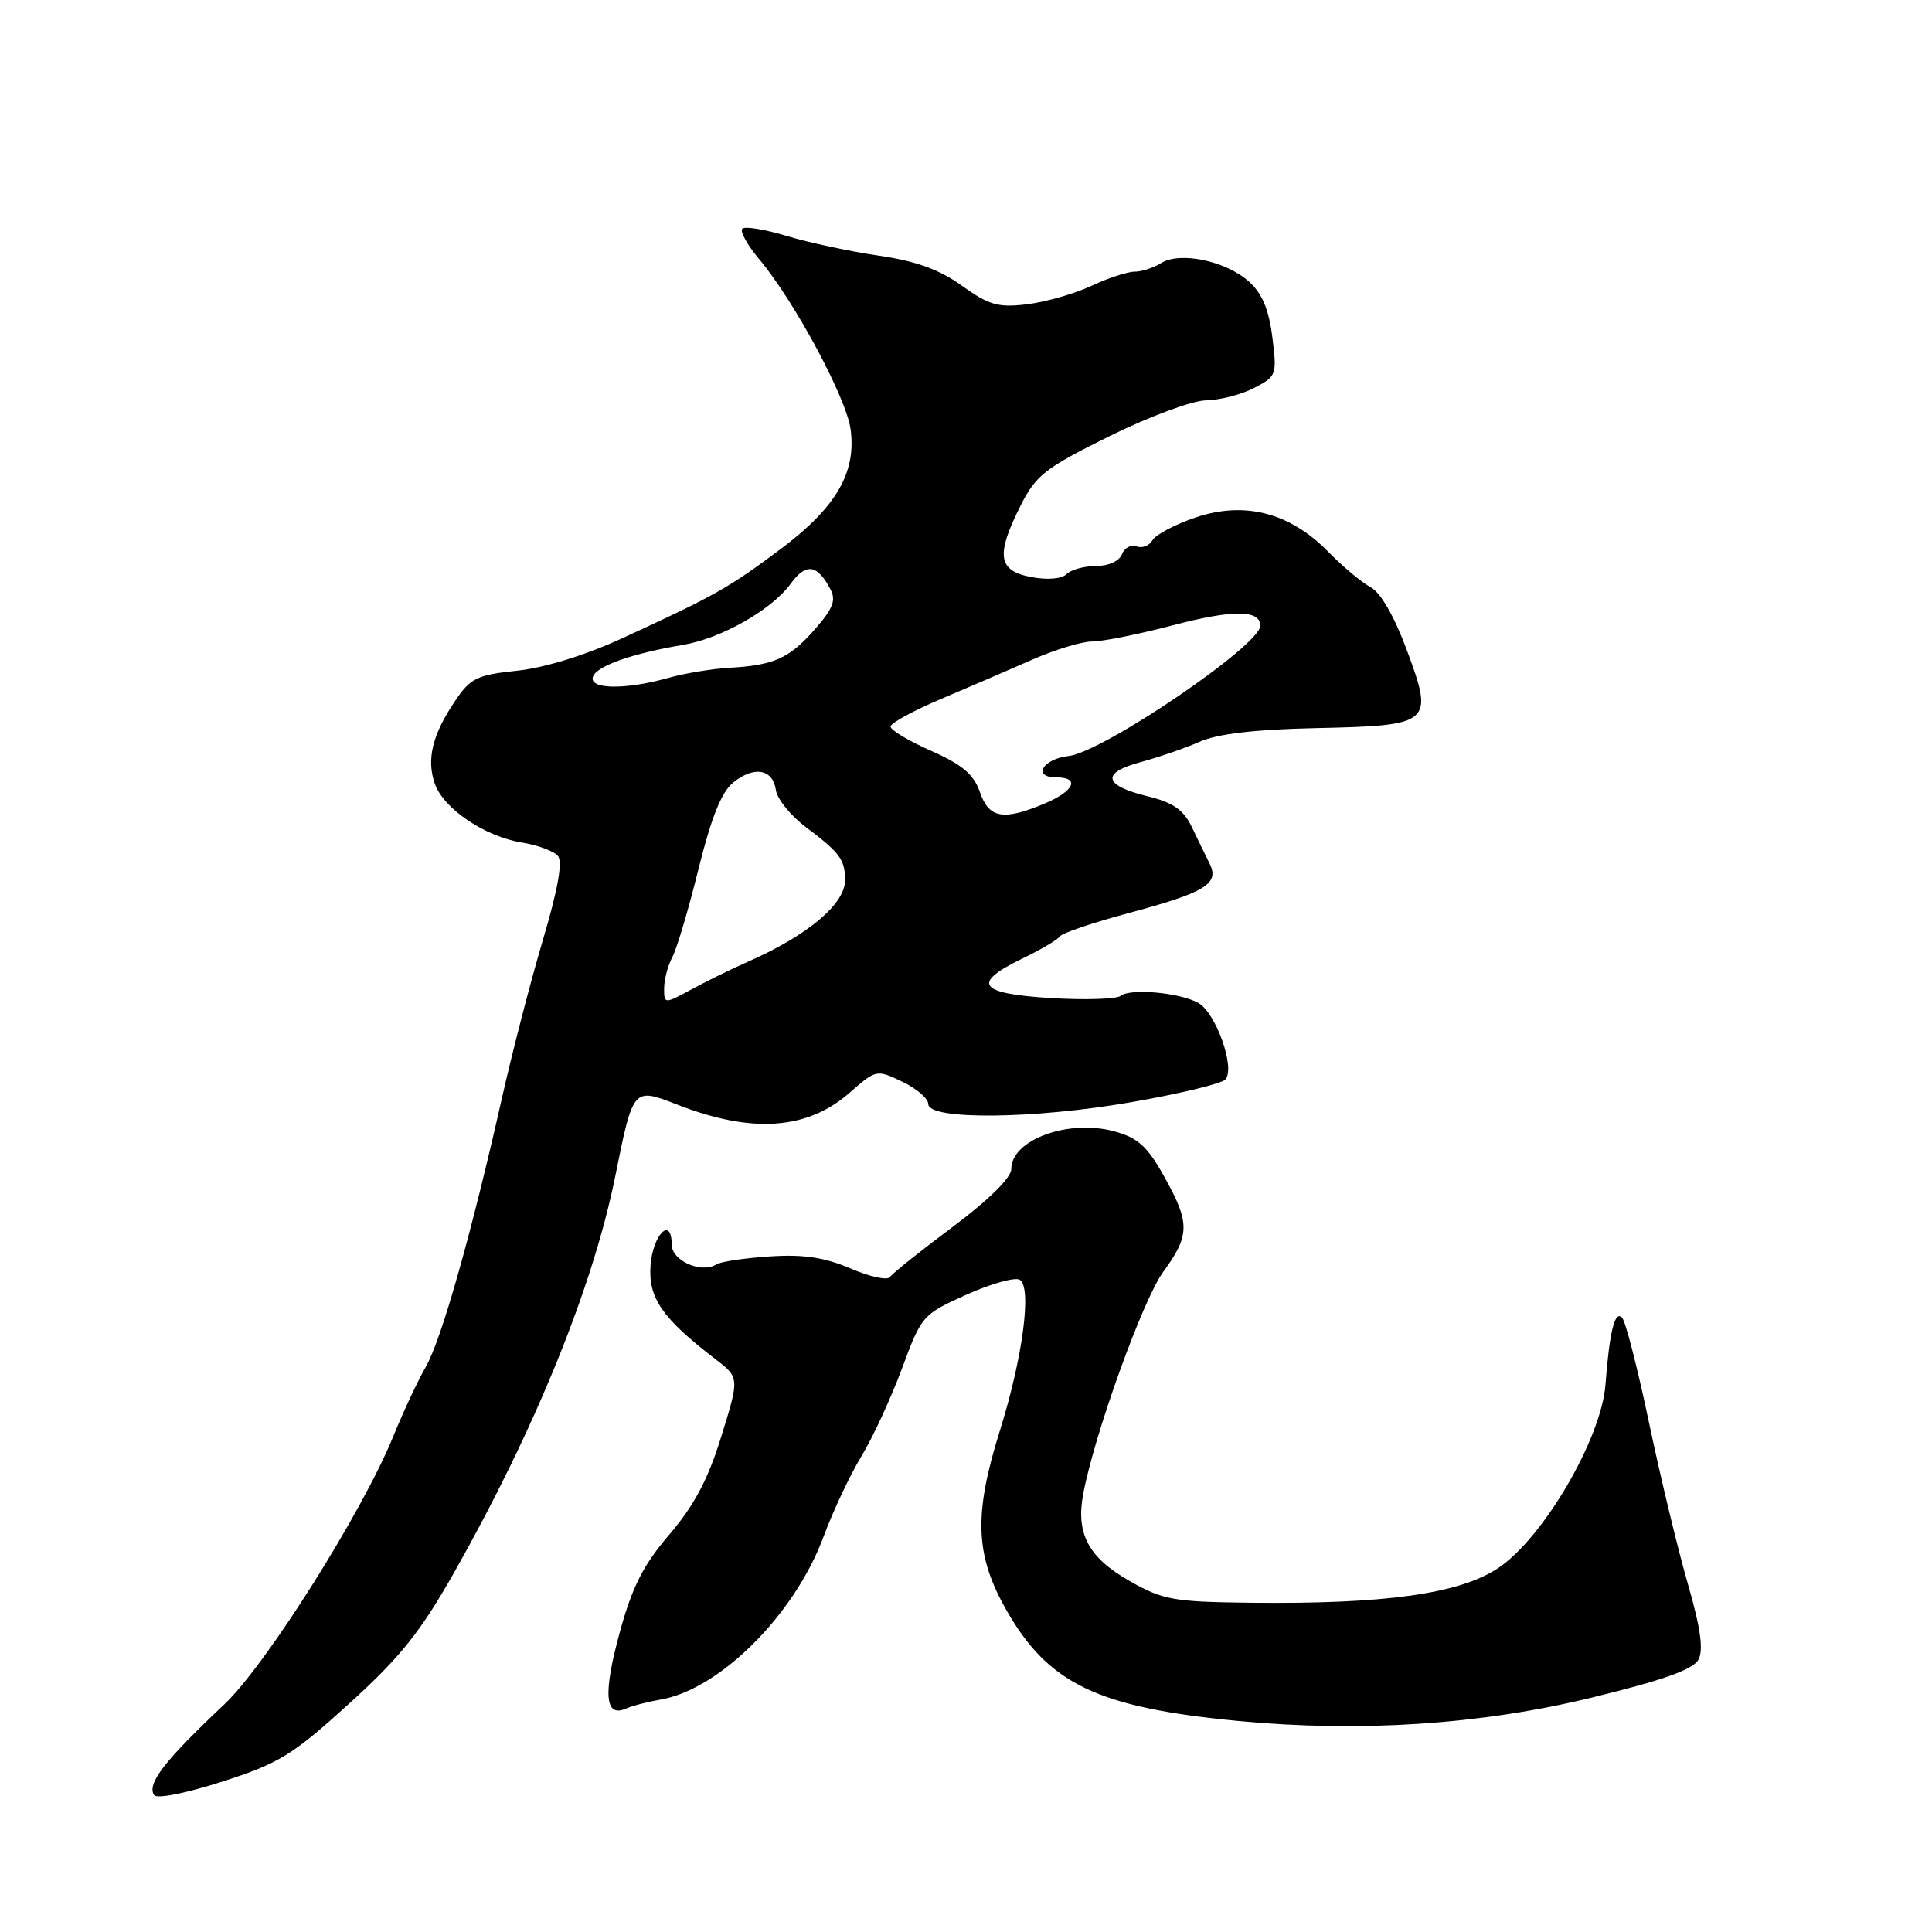 <?xml version="1.0" encoding="UTF-8" standalone="no"?>
<!DOCTYPE svg PUBLIC "-//W3C//DTD SVG 1.1//EN" "http://www.w3.org/Graphics/SVG/1.1/DTD/svg11.dtd" >
<svg xmlns="http://www.w3.org/2000/svg" xmlns:xlink="http://www.w3.org/1999/xlink" version="1.1" viewBox="0 0 256 256">
 <g >
 <path fill="currentColor"
d=" M 46.25 225.75 C 53.05 219.58 55.69 216.28 60.20 208.32 C 70.90 189.40 78.57 170.53 81.53 155.83 C 83.90 144.07 83.88 144.09 89.72 146.36 C 99.62 150.23 106.97 149.72 112.58 144.79 C 116.09 141.71 116.15 141.70 119.56 143.33 C 121.45 144.23 123.00 145.56 123.00 146.29 C 123.00 148.43 136.96 148.30 149.92 146.04 C 156.21 144.95 161.80 143.60 162.34 143.06 C 163.77 141.63 161.11 134.13 158.73 132.86 C 156.22 131.51 149.79 130.94 148.51 131.95 C 147.95 132.39 143.79 132.52 139.25 132.25 C 129.62 131.66 128.66 130.31 135.49 127.00 C 137.97 125.81 140.20 124.48 140.46 124.06 C 140.72 123.65 144.77 122.27 149.47 121.01 C 159.75 118.25 161.61 117.11 160.28 114.43 C 159.75 113.37 158.68 111.17 157.90 109.54 C 156.81 107.29 155.42 106.33 152.06 105.51 C 146.19 104.08 145.86 102.39 151.19 100.97 C 153.56 100.33 157.07 99.12 159.00 98.27 C 161.37 97.23 166.34 96.65 174.35 96.48 C 189.73 96.15 190.03 95.89 186.41 86.14 C 184.75 81.66 182.94 78.51 181.62 77.81 C 180.45 77.19 177.91 75.07 175.98 73.09 C 170.90 67.92 164.92 66.38 158.44 68.56 C 155.72 69.48 153.15 70.83 152.72 71.57 C 152.30 72.31 151.34 72.68 150.60 72.40 C 149.86 72.12 148.99 72.59 148.66 73.44 C 148.31 74.35 146.87 75.00 145.23 75.00 C 143.67 75.00 141.92 75.48 141.33 76.07 C 140.69 76.71 138.80 76.87 136.63 76.46 C 132.22 75.63 131.92 73.56 135.25 66.96 C 137.26 62.97 138.50 62.01 147.00 57.80 C 152.26 55.20 157.97 53.08 159.80 53.05 C 161.61 53.02 164.48 52.29 166.17 51.41 C 169.15 49.87 169.22 49.68 168.59 44.66 C 168.12 40.96 167.24 38.88 165.47 37.29 C 162.40 34.56 156.36 33.30 153.85 34.86 C 152.85 35.49 151.26 36.00 150.33 36.00 C 149.40 36.00 146.80 36.85 144.57 37.90 C 142.33 38.94 138.50 40.03 136.07 40.32 C 132.26 40.78 131.04 40.43 127.46 37.86 C 124.45 35.70 121.38 34.59 116.40 33.87 C 112.60 33.31 107.14 32.14 104.25 31.27 C 101.36 30.39 98.71 29.96 98.36 30.30 C 98.02 30.65 99.03 32.48 100.62 34.37 C 105.27 39.92 112.16 52.74 112.71 56.89 C 113.48 62.64 110.78 67.25 103.43 72.76 C 96.60 77.87 94.72 78.93 82.50 84.55 C 77.60 86.81 72.19 88.48 68.54 88.87 C 63.16 89.44 62.34 89.84 60.26 92.94 C 57.28 97.37 56.49 100.64 57.62 103.86 C 58.78 107.16 64.26 110.86 69.15 111.64 C 71.25 111.98 73.40 112.78 73.93 113.42 C 74.58 114.20 73.91 117.91 71.94 124.54 C 70.31 130.02 67.87 139.45 66.51 145.50 C 62.45 163.54 58.50 177.48 56.43 181.10 C 55.35 182.97 53.43 187.09 52.14 190.25 C 48.08 200.27 35.26 220.61 29.73 225.83 C 21.80 233.30 19.46 236.32 20.41 237.85 C 20.74 238.39 24.56 237.64 29.43 236.08 C 37.00 233.64 38.73 232.58 46.25 225.75 Z  M 210.79 224.97 C 220.36 222.64 224.34 221.23 225.05 219.91 C 225.74 218.62 225.34 215.73 223.63 209.80 C 222.31 205.23 220.00 195.65 218.50 188.50 C 217.00 181.35 215.40 175.10 214.94 174.61 C 213.98 173.57 213.27 176.40 212.73 183.50 C 212.17 190.67 204.46 203.84 198.50 207.79 C 193.34 211.21 183.44 212.58 165.50 212.37 C 155.47 212.25 154.07 211.99 149.68 209.49 C 144.24 206.40 142.55 203.24 143.52 198.01 C 144.97 190.17 151.42 172.25 154.12 168.55 C 157.69 163.66 157.71 162.06 154.25 155.88 C 152.01 151.87 150.78 150.76 147.62 149.90 C 141.55 148.26 134.00 151.03 134.00 154.90 C 134.00 156.05 131.05 158.96 126.25 162.56 C 121.99 165.74 118.24 168.74 117.92 169.21 C 117.60 169.69 115.25 169.18 112.70 168.08 C 109.26 166.61 106.49 166.19 102.04 166.48 C 98.73 166.69 95.54 167.17 94.95 167.53 C 92.91 168.79 89.00 167.06 89.00 164.90 C 89.00 161.10 86.51 163.56 86.20 167.67 C 85.88 171.97 87.74 174.67 94.74 180.05 C 97.99 182.54 97.99 182.54 95.59 190.29 C 93.83 196.00 92.02 199.43 88.73 203.29 C 85.25 207.35 83.78 210.24 82.14 216.22 C 79.90 224.38 80.14 227.60 82.88 226.42 C 83.77 226.03 85.85 225.49 87.49 225.21 C 95.37 223.87 105.29 213.96 109.13 203.60 C 110.37 200.24 112.62 195.47 114.12 193.00 C 115.63 190.53 118.05 185.28 119.51 181.35 C 122.12 174.30 122.24 174.17 128.08 171.54 C 131.34 170.08 134.51 169.20 135.13 169.58 C 136.75 170.58 135.52 179.87 132.51 189.50 C 129.00 200.69 129.19 206.04 133.36 213.36 C 138.93 223.13 145.45 226.25 164.00 228.03 C 180.19 229.57 196.14 228.53 210.79 224.97 Z  M 88.00 130.96 C 88.00 129.81 88.49 127.96 89.08 126.84 C 89.68 125.73 91.24 120.47 92.55 115.16 C 94.23 108.38 95.59 104.97 97.13 103.71 C 99.90 101.45 102.41 101.88 102.81 104.69 C 102.98 105.88 104.78 108.10 106.81 109.62 C 111.28 112.98 111.96 113.90 111.98 116.58 C 112.01 119.78 107.02 123.97 99.00 127.48 C 97.08 128.32 93.81 129.92 91.75 131.03 C 88.00 133.06 88.00 133.06 88.00 130.96 Z  M 129.83 104.93 C 129.01 102.59 127.49 101.31 123.38 99.49 C 120.42 98.18 118.00 96.74 118.00 96.28 C 118.00 95.82 121.04 94.16 124.75 92.59 C 128.46 91.02 133.92 88.67 136.87 87.37 C 139.82 86.07 143.36 85.00 144.73 85.00 C 146.10 85.00 150.93 84.03 155.46 82.84 C 163.34 80.77 167.00 80.79 167.00 82.91 C 167.00 85.50 146.13 99.68 141.58 100.18 C 138.19 100.55 136.75 103.00 139.92 103.00 C 143.17 103.00 142.37 104.82 138.38 106.49 C 132.90 108.78 131.05 108.44 129.83 104.93 Z  M 78.58 89.64 C 79.13 88.22 83.76 86.59 90.50 85.45 C 95.57 84.60 102.24 80.81 104.76 77.36 C 106.79 74.57 108.26 74.75 110.00 78.01 C 110.82 79.53 110.42 80.59 107.95 83.41 C 104.56 87.26 102.56 88.16 96.54 88.49 C 94.32 88.62 90.70 89.22 88.50 89.84 C 82.77 91.44 77.93 91.34 78.58 89.64 Z "/>
</g>
</svg>